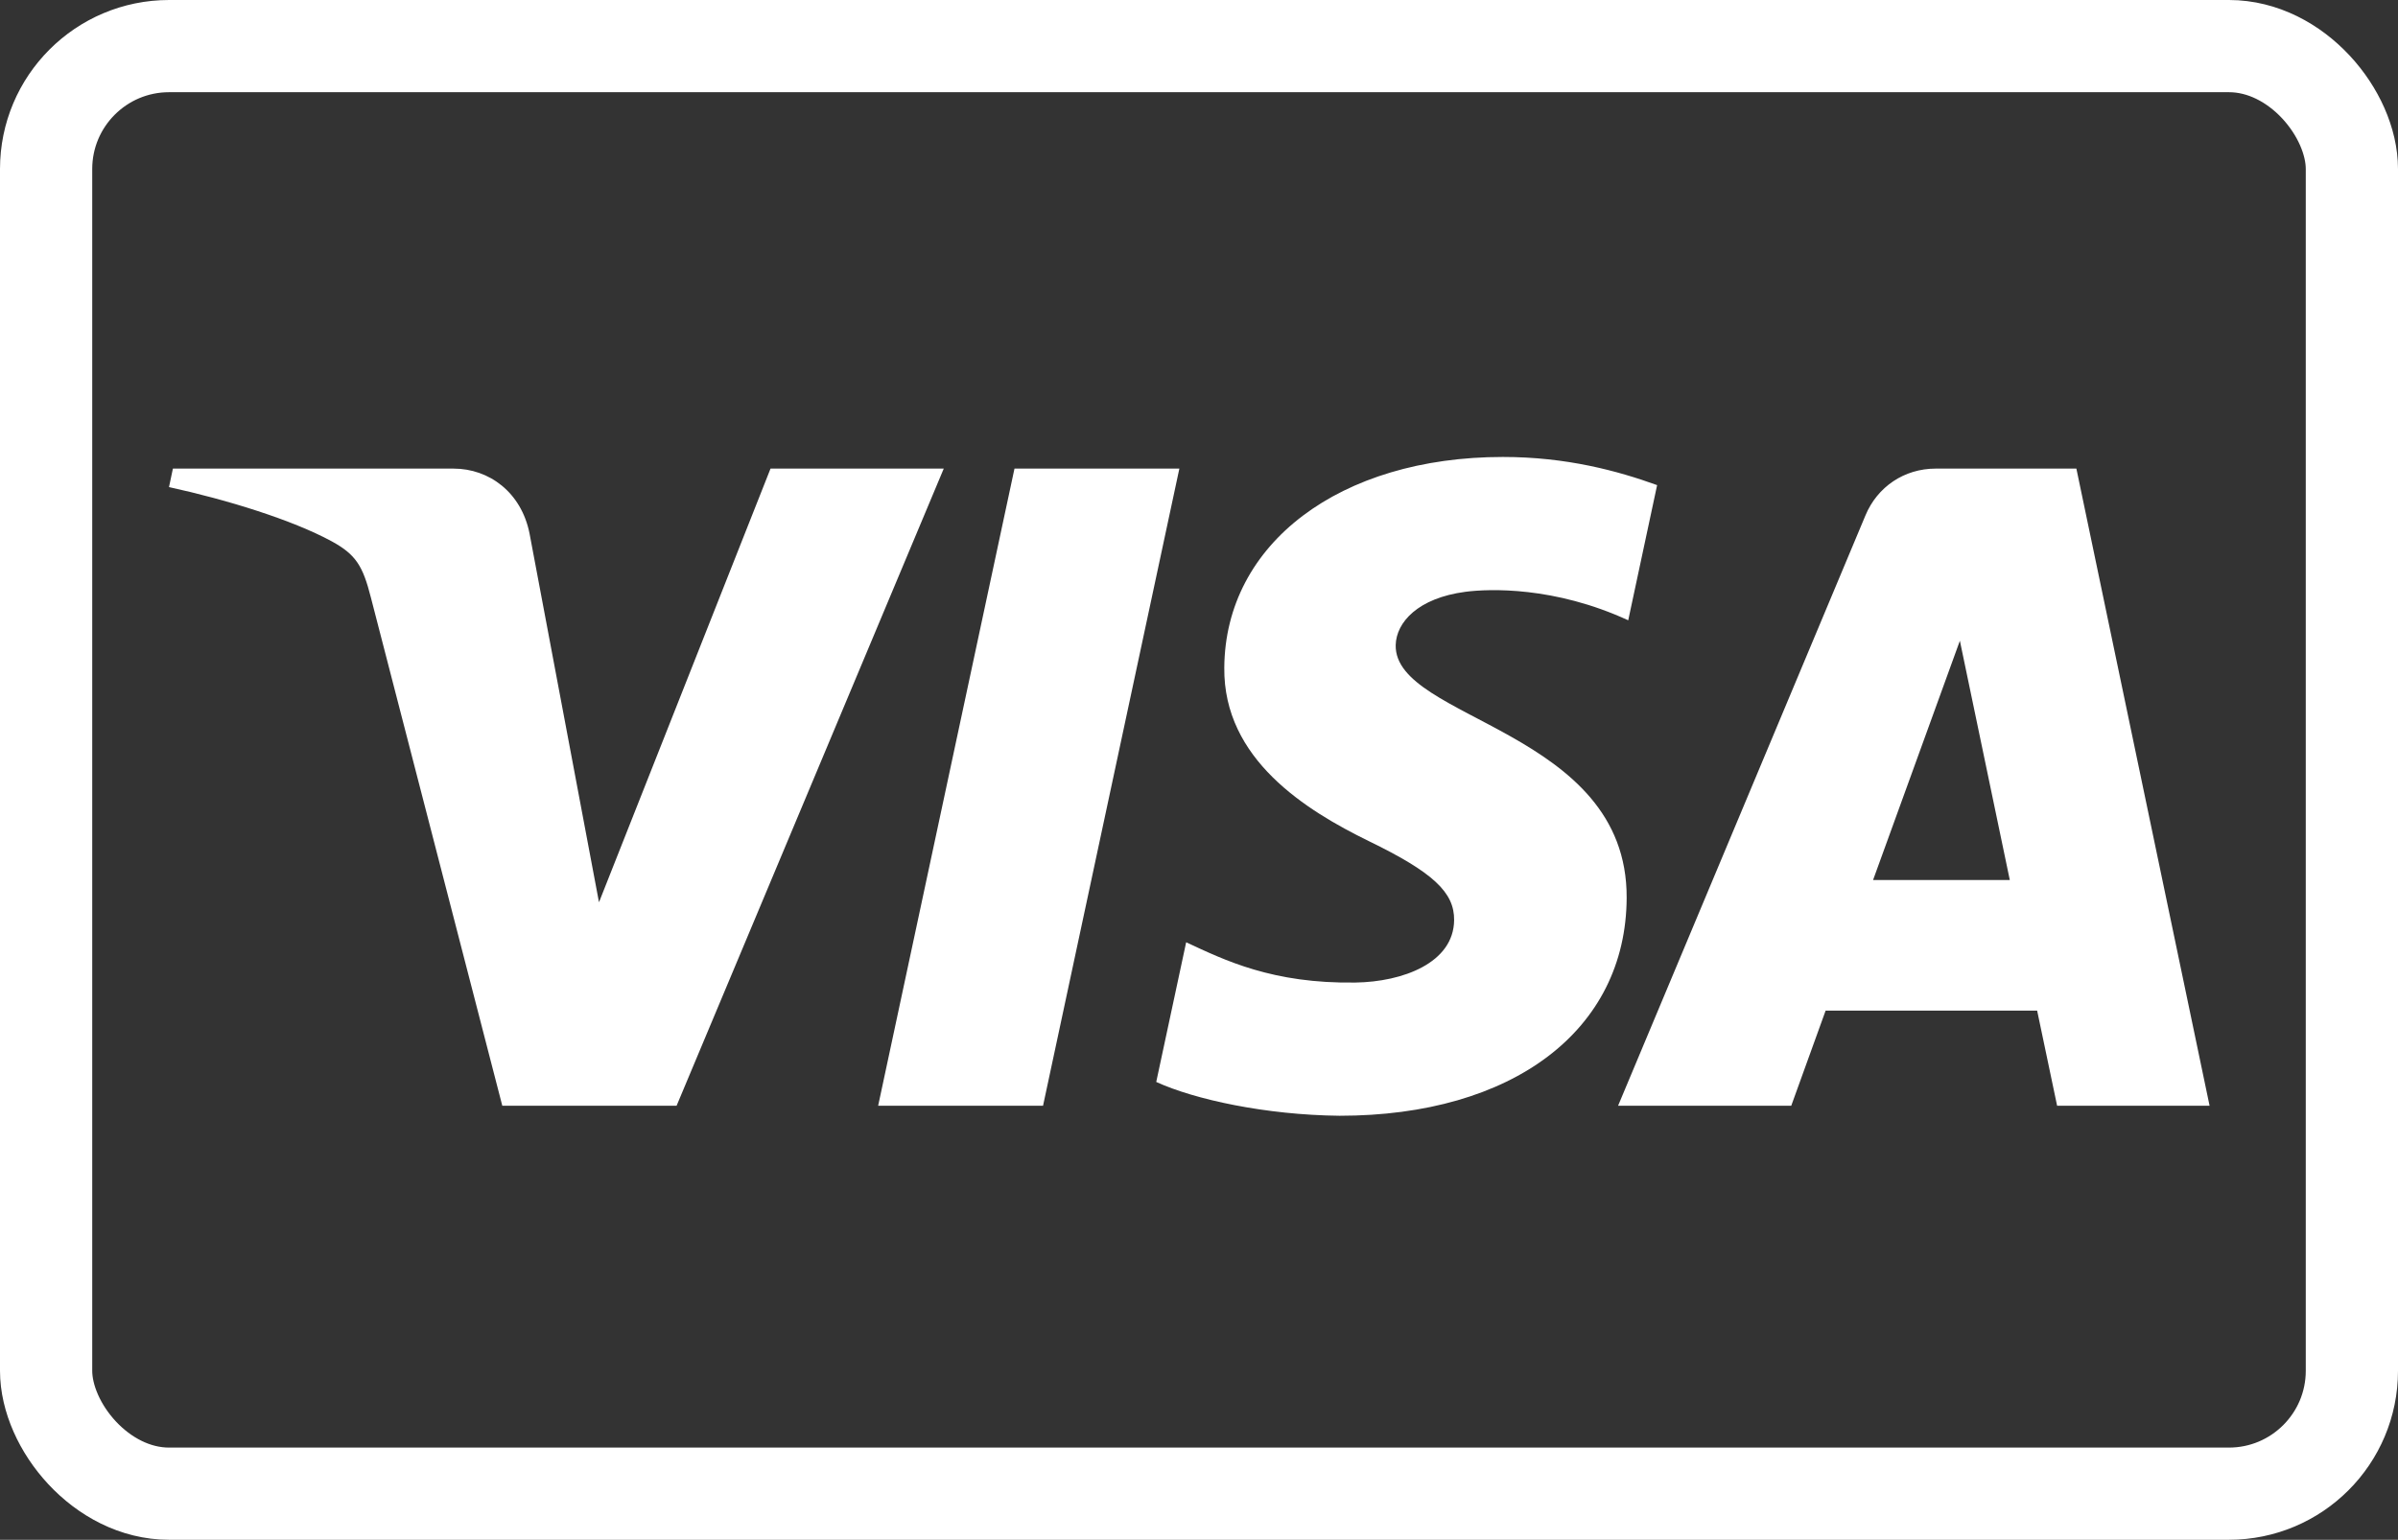 <?xml version="1.0" encoding="UTF-8" standalone="no"?>
<svg xmlns:dc="http://purl.org/dc/elements/1.1/" xmlns:cc="http://creativecommons.org/ns#" xmlns:rdf="http://www.w3.org/1999/02/22-rdf-syntax-ns#" xmlns:svg="http://www.w3.org/2000/svg" xmlns="http://www.w3.org/2000/svg" xmlns:sodipodi="http://sodipodi.sourceforge.net/DTD/sodipodi-0.dtd" xmlns:inkscape="http://www.inkscape.org/namespaces/inkscape" width="780" height="501" viewBox="0 0 780 501" id="svg2" version="1.1" inkscape:version="0.91 r13725" sodipodi:docname="visa-white.svg">
  <rect x="0" y="0" width="780" height="501" fill="#333333" stroke="none"/>
  <defs id="defs16">
    <clipPath id="clipPath4157" clipPathUnits="userSpaceOnUse">
      <path id="path4159" d="M 0,792 612,792 612,0 0,0 0,792 Z"/>
    </clipPath>
  </defs>
  <sodipodi:namedview pagecolor="#ffffff" bordercolor="#666666" borderopacity="1" objecttolerance="10" gridtolerance="10" guidetolerance="10" inkscape:pageopacity="0" inkscape:pageshadow="2" inkscape:window-width="1165" inkscape:window-height="849" id="namedview14" showgrid="false" fit-margin-top="0" fit-margin-left="0" fit-margin-right="0" fit-margin-bottom="0" inkscape:zoom="0.41333333" inkscape:cx="-30.967745" inkscape:cy="250.5" inkscape:window-x="92" inkscape:window-y="30" inkscape:window-maximized="0" inkscape:current-layer="g6"/>
  <title id="title4">Slice 1</title>
  <g id="g6" style="fill:none;fill-rule:evenodd" transform="translate(15,15)">
    <rect width="750" height="471" rx="40" id="rect8" style="fill:none;stroke:#ffffff;stroke-width:30;stroke-miterlimit:4;stroke-dasharray:none;stroke-opacity:1;fill-opacity:1" x="0" y="0"/>
    <g id="layer1" transform="matrix(4.351,0,0,4.351,-812.111,-1772.903)">
      <g transform="matrix(0.926,0,0,-0.926,-10.609,900.828)" id="g4145">
        <g id="g4153" transform="translate(-70.866,126.117)">
          <g clip-path="url(#clipPath4157)" id="g4155" style="fill:#ffffff;fill-opacity:1" transform="translate(70.265,-48.645)">
            <g transform="translate(305.112,421.192)" id="g4161" style="fill:#ffffff;fill-opacity:1">
              <path id="path4163" style="fill:#ffffff;fill-opacity:1;fill-rule:nonzero;stroke:none" d="m 0,0 -11.006,-51.455 -13.312,0 L -13.311,0 0,0 Z m 56.004,-33.226 7.008,19.324 4.031,-19.324 -11.039,0 z m 14.859,-18.229 12.309,0 L 72.418,0 61.063,0 c -2.559,0 -4.715,-1.484 -5.67,-3.772 l -19.975,-47.683 13.98,0 2.776,7.684 17.076,0 1.613,-7.684 z m -34.752,16.799 c 0.059,13.579 -18.771,14.332 -18.646,20.399 0.041,1.844 1.799,3.808 5.644,4.31 1.907,0.246 7.166,0.444 13.129,-2.303 L 38.57,-1.334 C 35.367,-0.176 31.246,0.94 26.119,0.94 12.959,0.94 3.701,-6.05 3.627,-16.068 c -0.084,-7.408 6.613,-11.538 11.648,-14.005 5.192,-2.522 6.932,-4.14 6.907,-6.393 -0.036,-3.452 -4.141,-4.98 -7.961,-5.038 -6.698,-0.104 -10.578,1.81 -13.672,3.252 l -2.416,-11.28 c 3.115,-1.426 8.855,-2.667 14.799,-2.731 13.99,0 23.138,6.909 23.179,17.607 M -19.021,0 -40.59,-51.455 l -14.07,0 -10.615,41.065 c -0.643,2.525 -1.204,3.453 -3.161,4.52 -3.201,1.739 -8.486,3.365 -13.132,4.377 L -81.254,0 -58.602,0 c 2.885,0 5.481,-1.92 6.141,-5.243 L -46.854,-35.021 -33.006,0 -19.021,0 Z" inkscape:connector-curvature="0"/>
            </g>
          </g>
        </g>
      </g>
    </g>
  </g>
</svg>